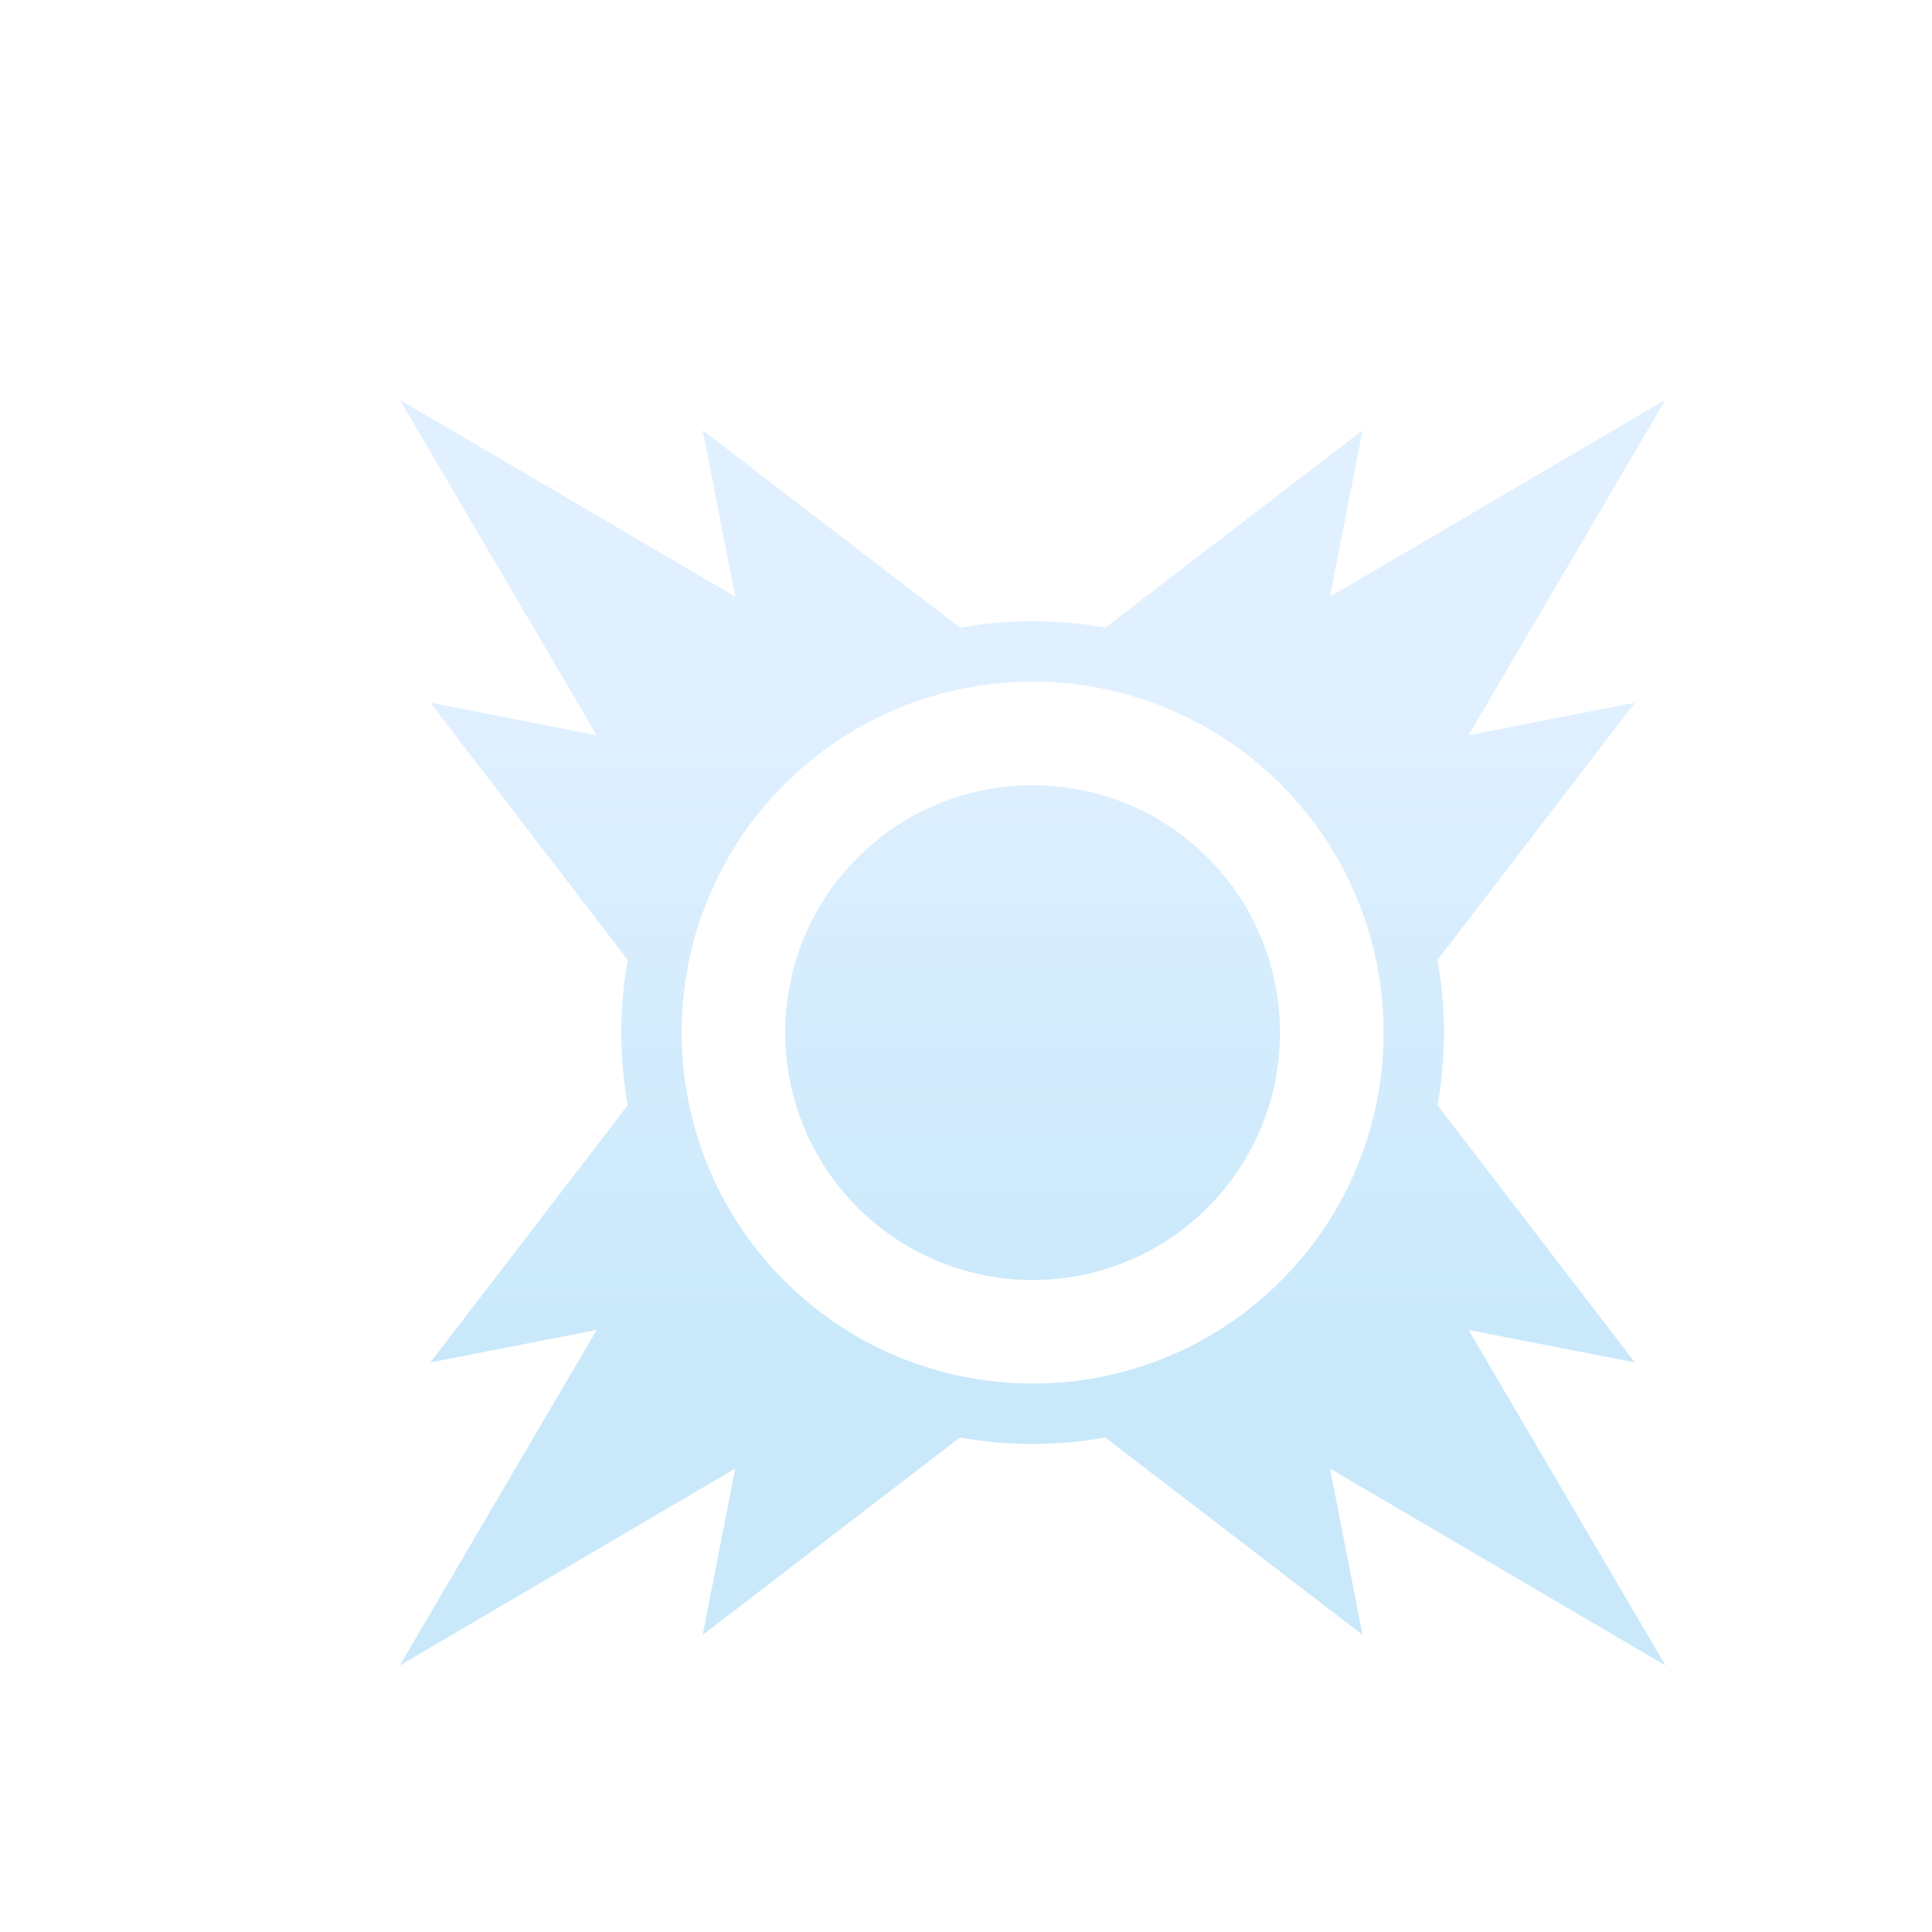 <svg width="58" height="58" viewBox="0 0 58 58" fill="none" xmlns="http://www.w3.org/2000/svg">
<g filter="url(#filter0_dd_196_31800)">
<path d="M10 10L15.913 20.073L10.92 19.095L16.844 26.817C16.587 28.26 16.587 29.737 16.844 31.181L10.92 38.902L15.913 37.925L10 48L20.073 42.087L19.095 47.08L26.817 41.156C28.26 41.413 29.741 41.413 31.183 41.156L38.905 47.08L37.928 42.087L48 48L42.087 37.925L47.08 38.902L41.156 31.181C41.413 29.738 41.414 28.259 41.156 26.817L47.08 19.095L42.087 20.073L48 10L37.928 15.913L38.905 10.917L31.181 16.843C30.46 16.715 29.73 16.649 29 16.649C28.27 16.649 27.54 16.715 26.819 16.843L19.095 10.917L20.073 15.913L10 10ZM29 18.463C31.697 18.463 34.395 19.491 36.452 21.549C40.565 25.662 40.565 32.339 36.452 36.452C32.339 40.565 25.662 40.562 21.548 36.449C17.435 32.335 17.435 25.659 21.548 21.546C23.605 19.489 26.303 18.463 29 18.463ZM29 21.573C27.098 21.573 25.198 22.296 23.748 23.745C20.849 26.645 20.848 31.352 23.748 34.252C26.648 37.152 31.352 37.151 34.252 34.252C37.151 31.353 37.152 26.645 34.252 23.745C32.803 22.296 30.902 21.573 29 21.573Z" fill="url(#paint0_linear_196_31800)"/>
</g>
<defs>
<filter id="filter0_dd_196_31800" x="0" y="0" width="58" height="58" filterUnits="userSpaceOnUse" color-interpolation-filters="sRGB">
<feFlood flood-opacity="0" result="BackgroundImageFix"/>
<feColorMatrix in="SourceAlpha" type="matrix" values="0 0 0 0 0 0 0 0 0 0 0 0 0 0 0 0 0 0 127 0" result="hardAlpha"/>
<feOffset dx="2" dy="2"/>
<feComposite in2="hardAlpha" operator="out"/>
<feColorMatrix type="matrix" values="0 0 0 0 0.035 0 0 0 0 0.455 0 0 0 0 0.973 0 0 0 0.2 0"/>
<feBlend mode="normal" in2="BackgroundImageFix" result="effect1_dropShadow_196_31800"/>
<feColorMatrix in="SourceAlpha" type="matrix" values="0 0 0 0 0 0 0 0 0 0 0 0 0 0 0 0 0 0 127 0" result="hardAlpha"/>
<feOffset/>
<feGaussianBlur stdDeviation="5"/>
<feComposite in2="hardAlpha" operator="out"/>
<feColorMatrix type="matrix" values="0 0 0 0 0.098 0 0 0 0 0.761 0 0 0 0 0.937 0 0 0 0.5 0"/>
<feBlend mode="normal" in2="effect1_dropShadow_196_31800" result="effect2_dropShadow_196_31800"/>
<feBlend mode="normal" in="SourceGraphic" in2="effect2_dropShadow_196_31800" result="shape"/>
</filter>
<linearGradient id="paint0_linear_196_31800" x1="29" y1="18.107" x2="29" y2="38.259" gradientUnits="userSpaceOnUse">
<stop stop-color="#E1F0FF"/>
<stop offset="1" stop-color="#C9E9FB"/>
</linearGradient>
</defs>
</svg>

